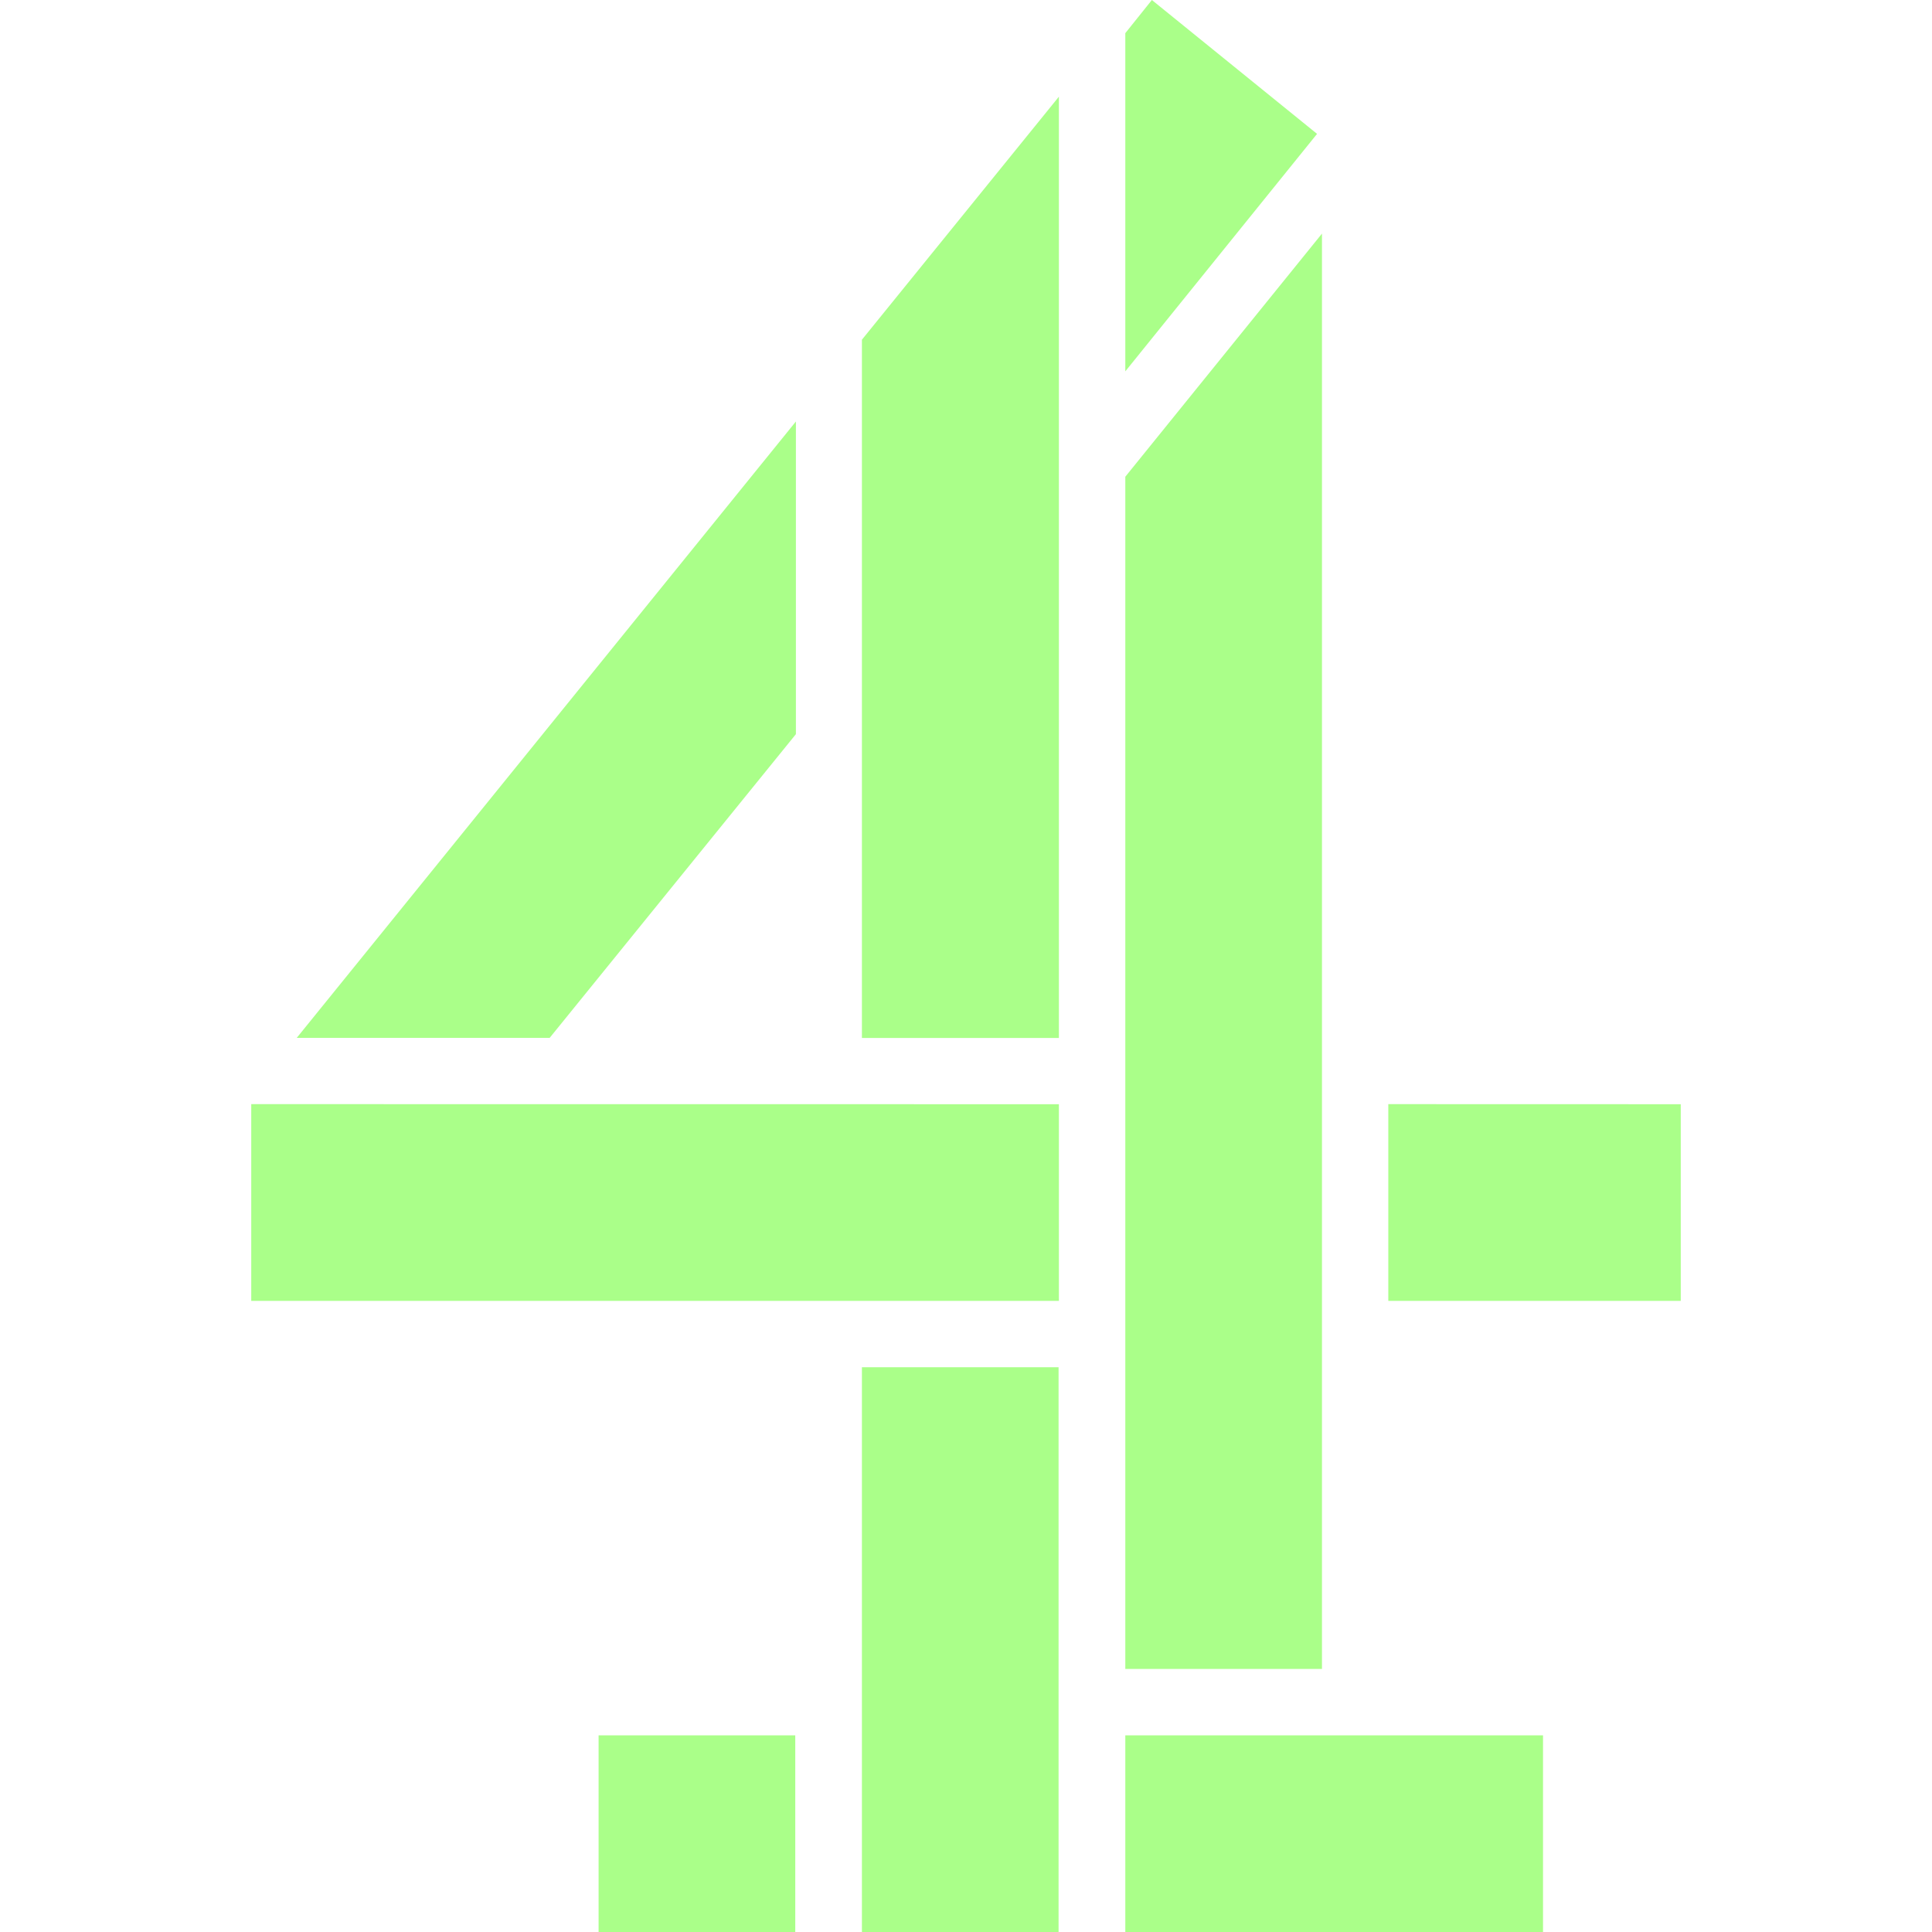 <svg role="img" viewBox="0 0 24 24" xmlns="http://www.w3.org/2000/svg"><style>path { fill: #AAFF89; }</style><title>Channel 4</title><path d="m14.309.0-.33.412v4.201l2.382-2.95zm-1.155 1.201L10.707 4.22v8.674h2.447zm3.268 1.701-2.443 3.02v14.81h2.443zM9.887 5.236l-6.201 7.657h3.142L9.887 9.12zm-6.766 8.48v2.444h10.033v-2.443zm14.125.0v2.444h3.633v-2.443zm-6.539 3.268V24h2.443v-7.016zm-3.271 4.573V24h2.443v-2.443zm6.543.0V24h5.189v-2.443z"/></svg>
